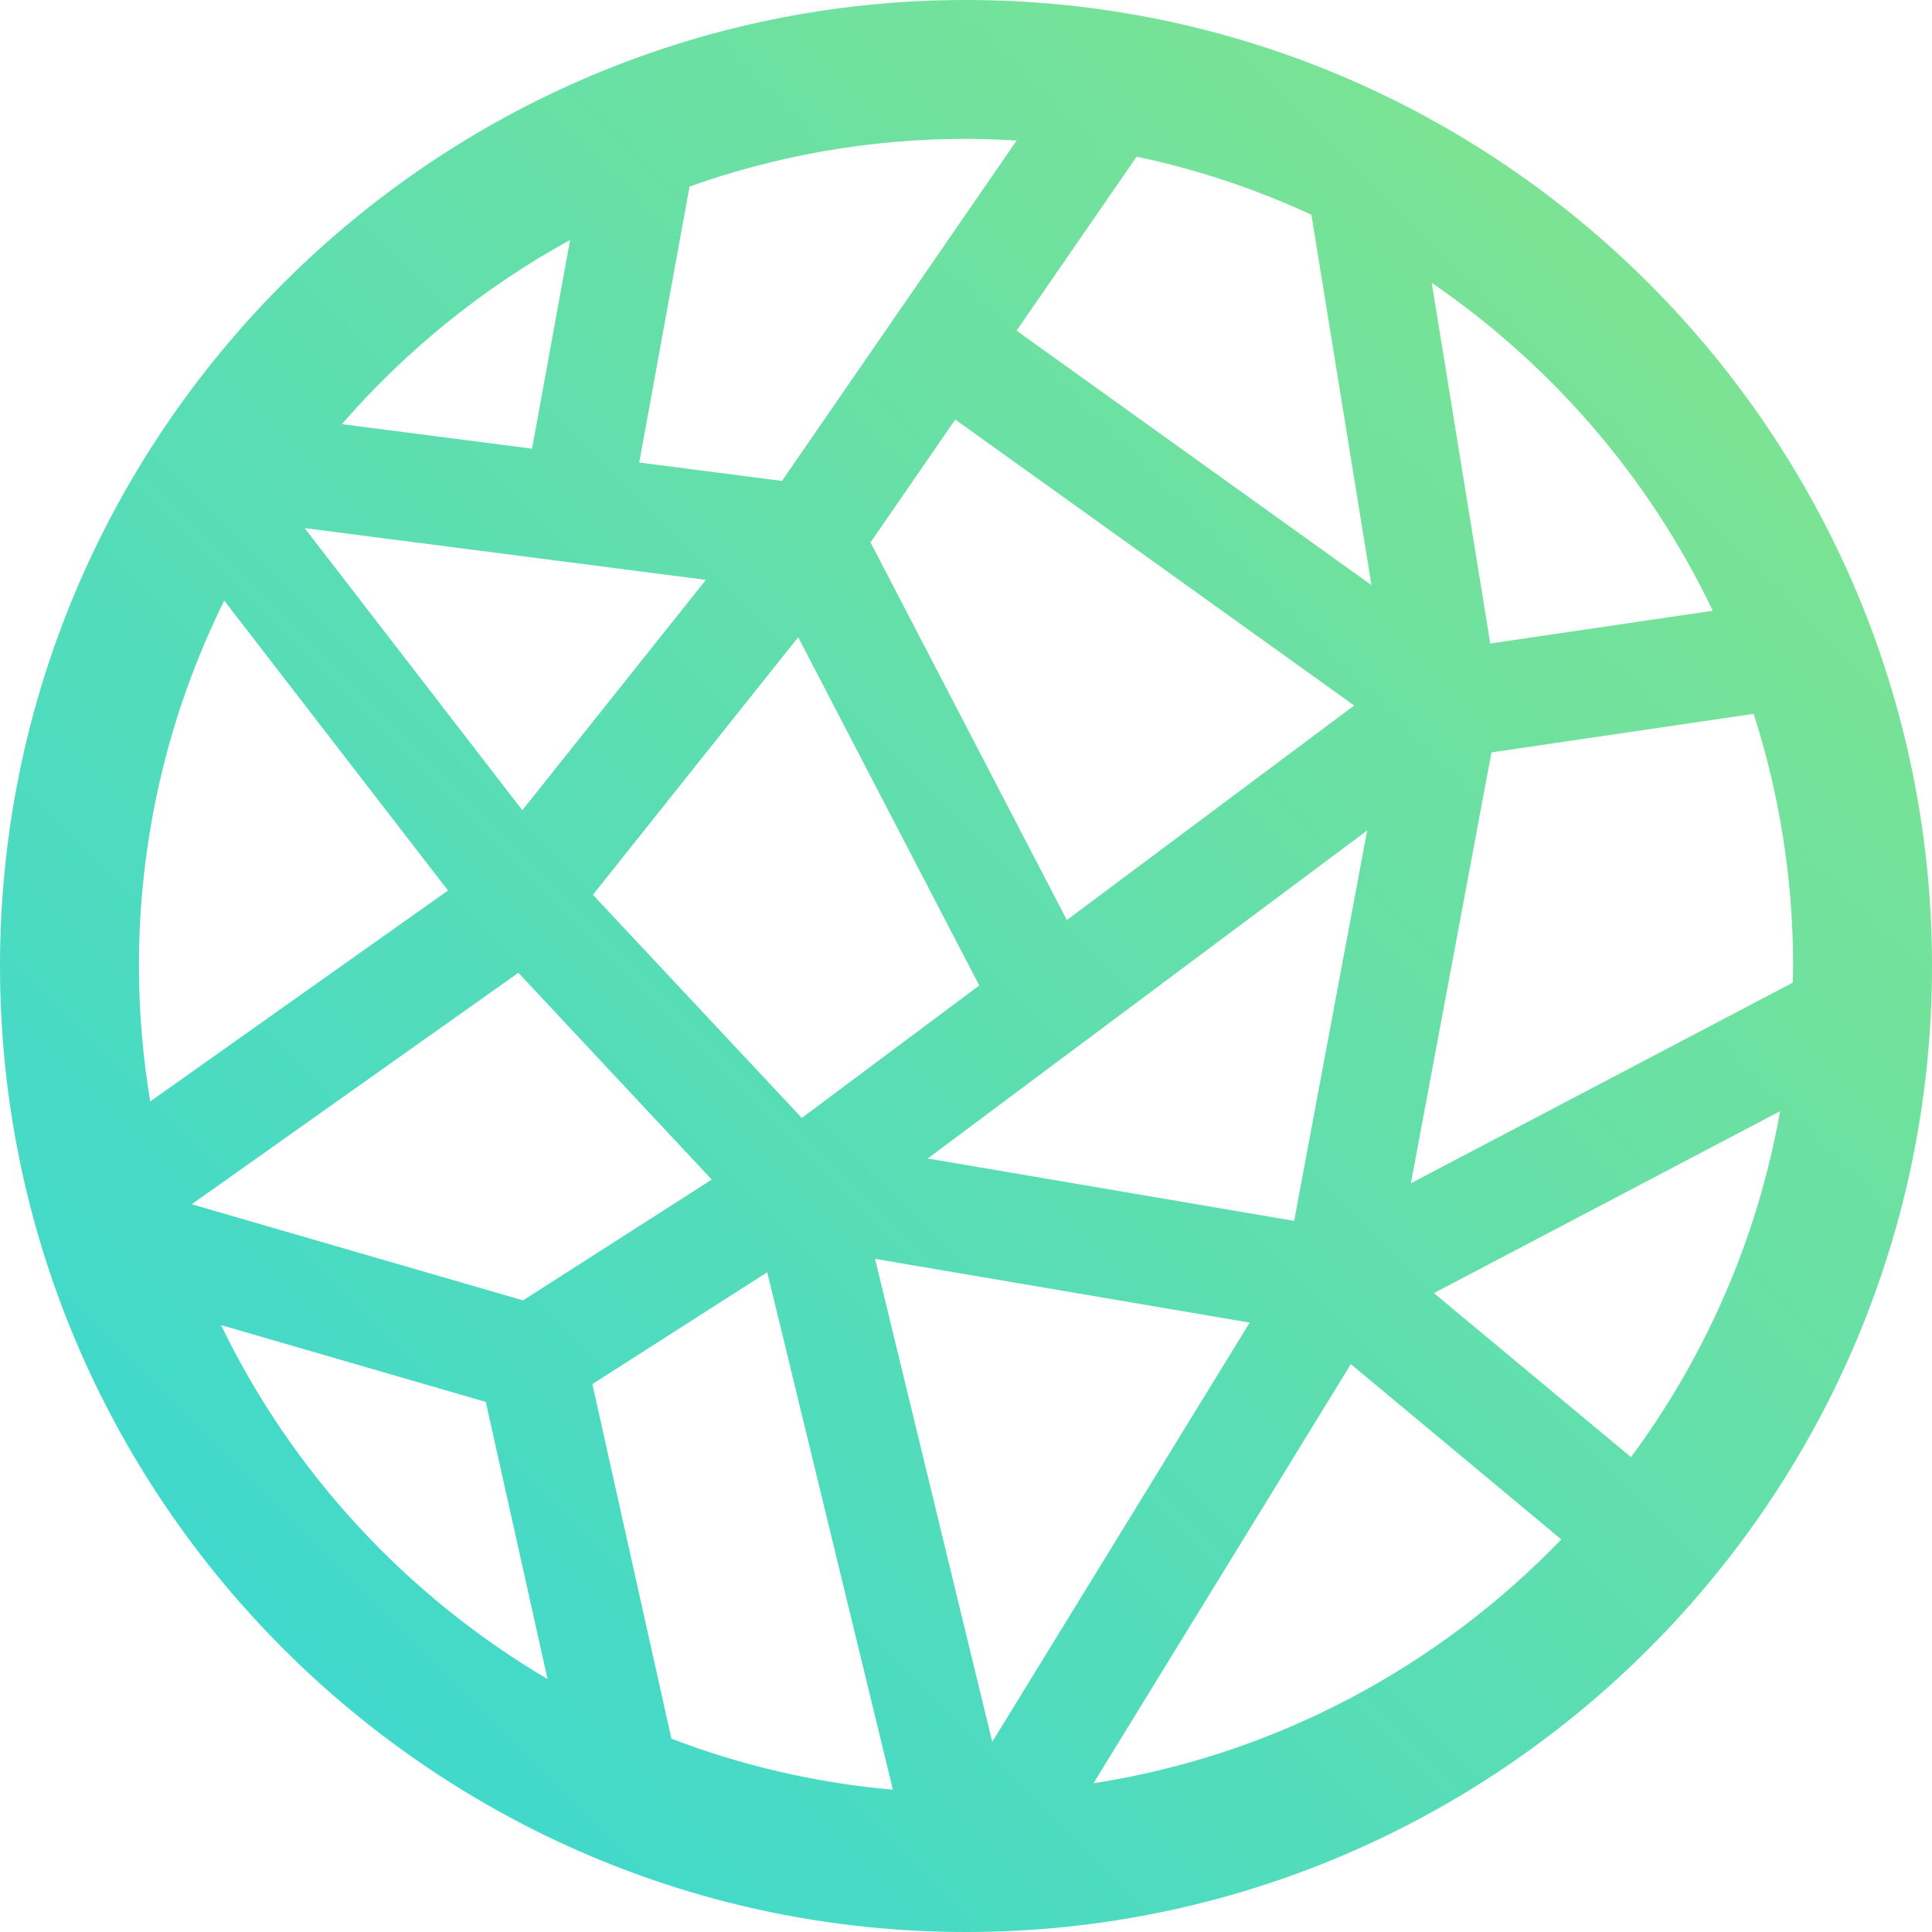<svg xmlns="http://www.w3.org/2000/svg" viewBox="0 0 512 512">
  <defs>
    <linearGradient id="gradient" x1="77" y1="435" x2="435" y2="77" gradientUnits="userSpaceOnUse">
      <stop offset="0" stop-color="#41d9cc"/>
      <stop offset="1" stop-color="#7be393"/>
    </linearGradient>
  </defs>
  <path
     d="m 289.783,472.587 68.204,-111.076 55.773,46.445 c -32.498,33.73 -75.627,57.113 -123.978,64.63 M 58.579,351.164 l 70.158,20.364 16.373,73.439 C 107.806,422.993 77.522,390.328 58.579,351.164 m 0.841,-191.997 59.301,76.825 -78.919,55.905 C 37.873,280.211 36.819,268.23 36.819,256 c 0,-34.748 8.145,-67.614 22.601,-96.833 M 151.077,63.6 141.002,118.902 90.604,112.402 C 107.664,92.784 128.11,76.186 151.077,63.6 m 118.342,-26.354 -62.19,90.203 -37.826,-4.878 13.331,-73.131 c 22.932,-8.157 47.581,-12.644 73.26,-12.644 4.511,0 8.986,0.189 13.425,0.45 m 184.487,124.608 -58.97,8.678 -15.509,-95.566 c 31.871,21.808 57.715,51.773 74.479,86.888 m 17.841,132.623 c -6.026,33.872 -19.818,65.08 -39.519,91.683 L 380.007,342.687 Z m -239.858,39.129 99.293,16.895 -68.228,111.111 z m -28.567,3.552 33.303,137.134 c -20.505,-1.811 -40.193,-6.429 -58.686,-13.52 l -20.955,-93.968 z m -65.943,-79.358 51.239,54.804 -50.008,32.013 -87.798,-25.478 z m 122.131,3.362 -47.024,35.103 -55.359,-59.137 54.4,-68.265 z m 9.886,-173.54 31.823,-46.102 c 16.16,3.398 31.669,8.619 46.314,15.391 l 15.923,98.159 z m -16.243,23.56 105.722,75.783 -76.148,56.864 -52.032,-100.089 z m 109.155,108.909 -19.345,103.451 -97.115,-16.528 z m 112.885,35.908 c 0,1.48 -0.083,2.948 -0.107,4.416 l -101.188,53.17 21.357,-114.19 69.483,-10.217 c 6.772,21.074 10.454,43.521 10.454,66.821 M 187.056,153.673 138.421,214.717 80.73,139.952 Z M 255.994,0 C 114.85,0 0,114.841 0,256 0,397.159 114.85,512 255.994,512 397.15,512 512,397.159 512,256 512,114.841 397.15,0 255.994,0"
     style="fill:url(#gradient);" />
</svg>
